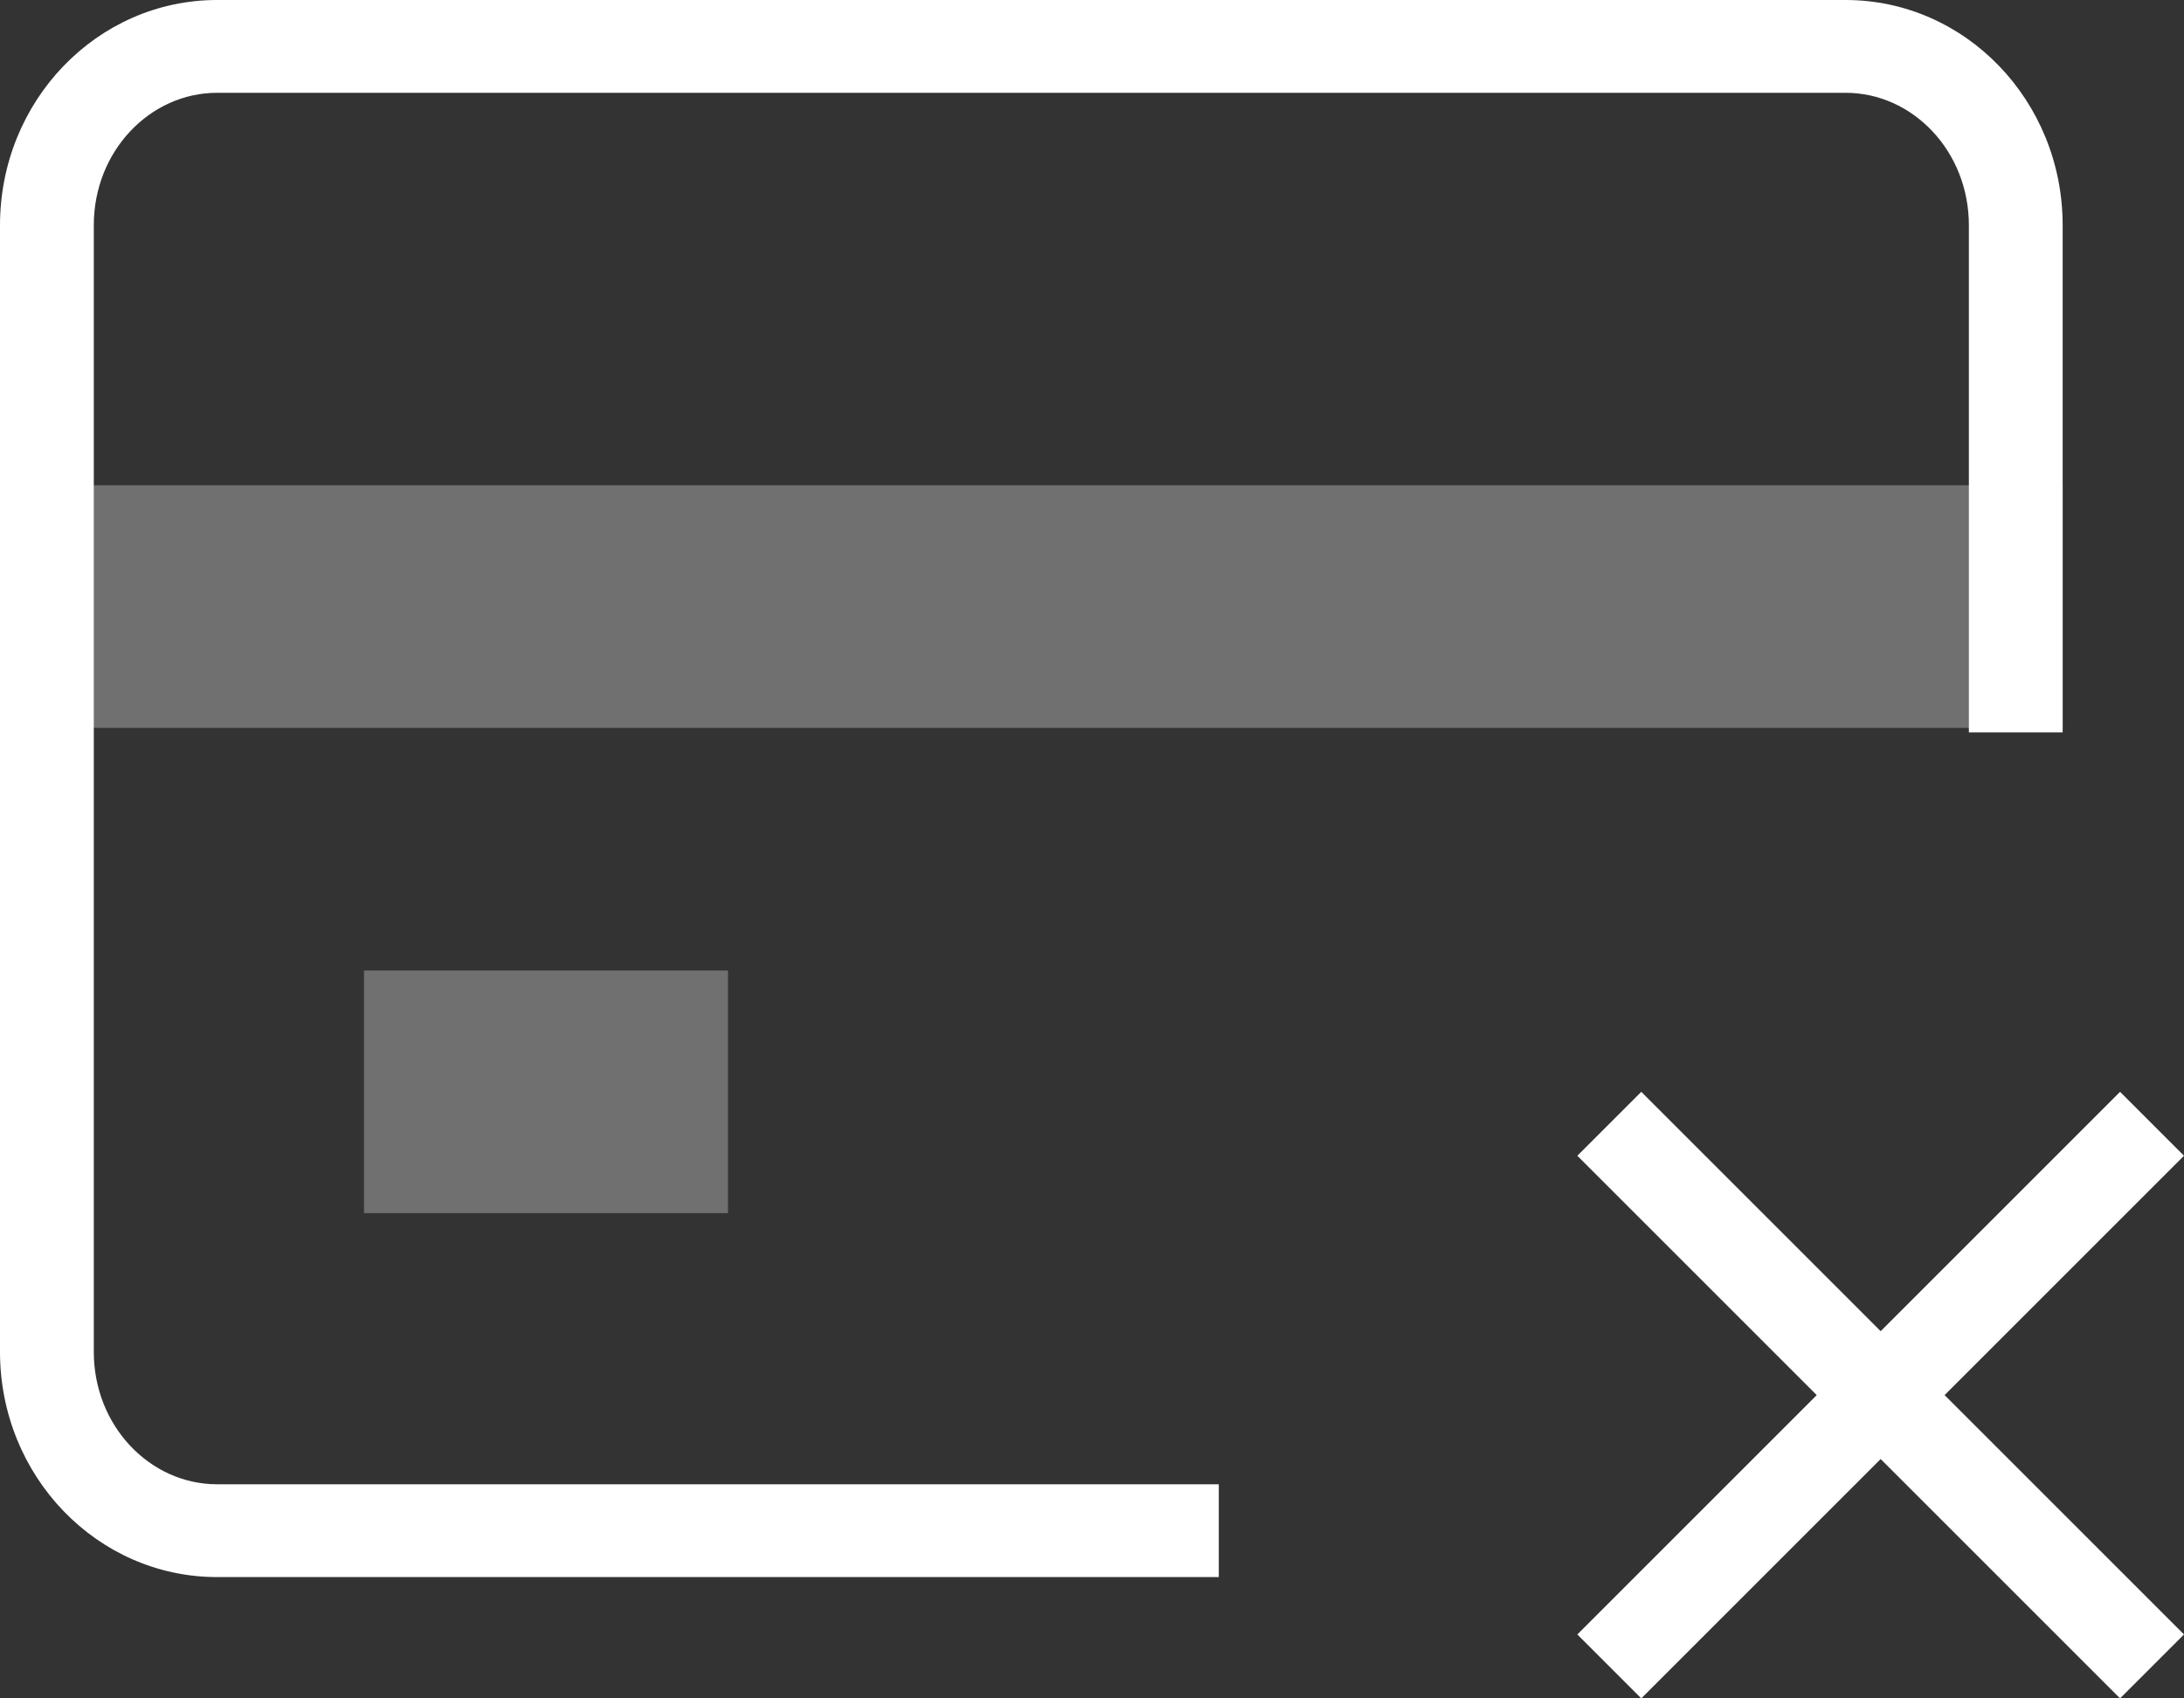 <svg xmlns="http://www.w3.org/2000/svg" width="18" height="14" viewBox="0 0 18 14">
  <rect x="0" y="0" width="18" height="14" fill="#333333" stroke="none"/>
  <g fill="none" fill-rule="evenodd" transform="translate(0 -2)">
    <rect width="18" height="18"/>
    <path fill="#FFF" fill-rule="nonzero" d="M3,10 L6,10 L6,12 L3,12 L3,10 Z M0,6 L17,6 L17,8 L0,8 L0,6 Z" opacity=".3"/>
    <polygon fill="#FFF" fill-rule="nonzero" points="15.5 12.973 17.473 11 18 11.527 16.027 13.5 18 15.473 17.473 16 15.5 14.027 13.527 16 13 15.473 14.973 13.5 13 11.527 13.527 11"/>
    <path fill="#FFF" fill-rule="nonzero" d="M17,8.037 L16.227,8.037 L16.227,3.857 C16.227,3.246 15.764,2.765 15.211,2.765 L1.789,2.765 C1.236,2.765 0.773,3.246 0.773,3.857 L0.773,13.143 C0.773,13.754 1.236,14.235 1.789,14.235 L10.045,14.235 L10.045,15 L1.789,15 C0.801,15 0,14.169 0,13.143 L0,3.857 C0,2.831 0.801,2 1.789,2 L15.211,2 C16.199,2 17,2.831 17,3.857 L17,8.037 Z"/>
  </g>
</svg>
